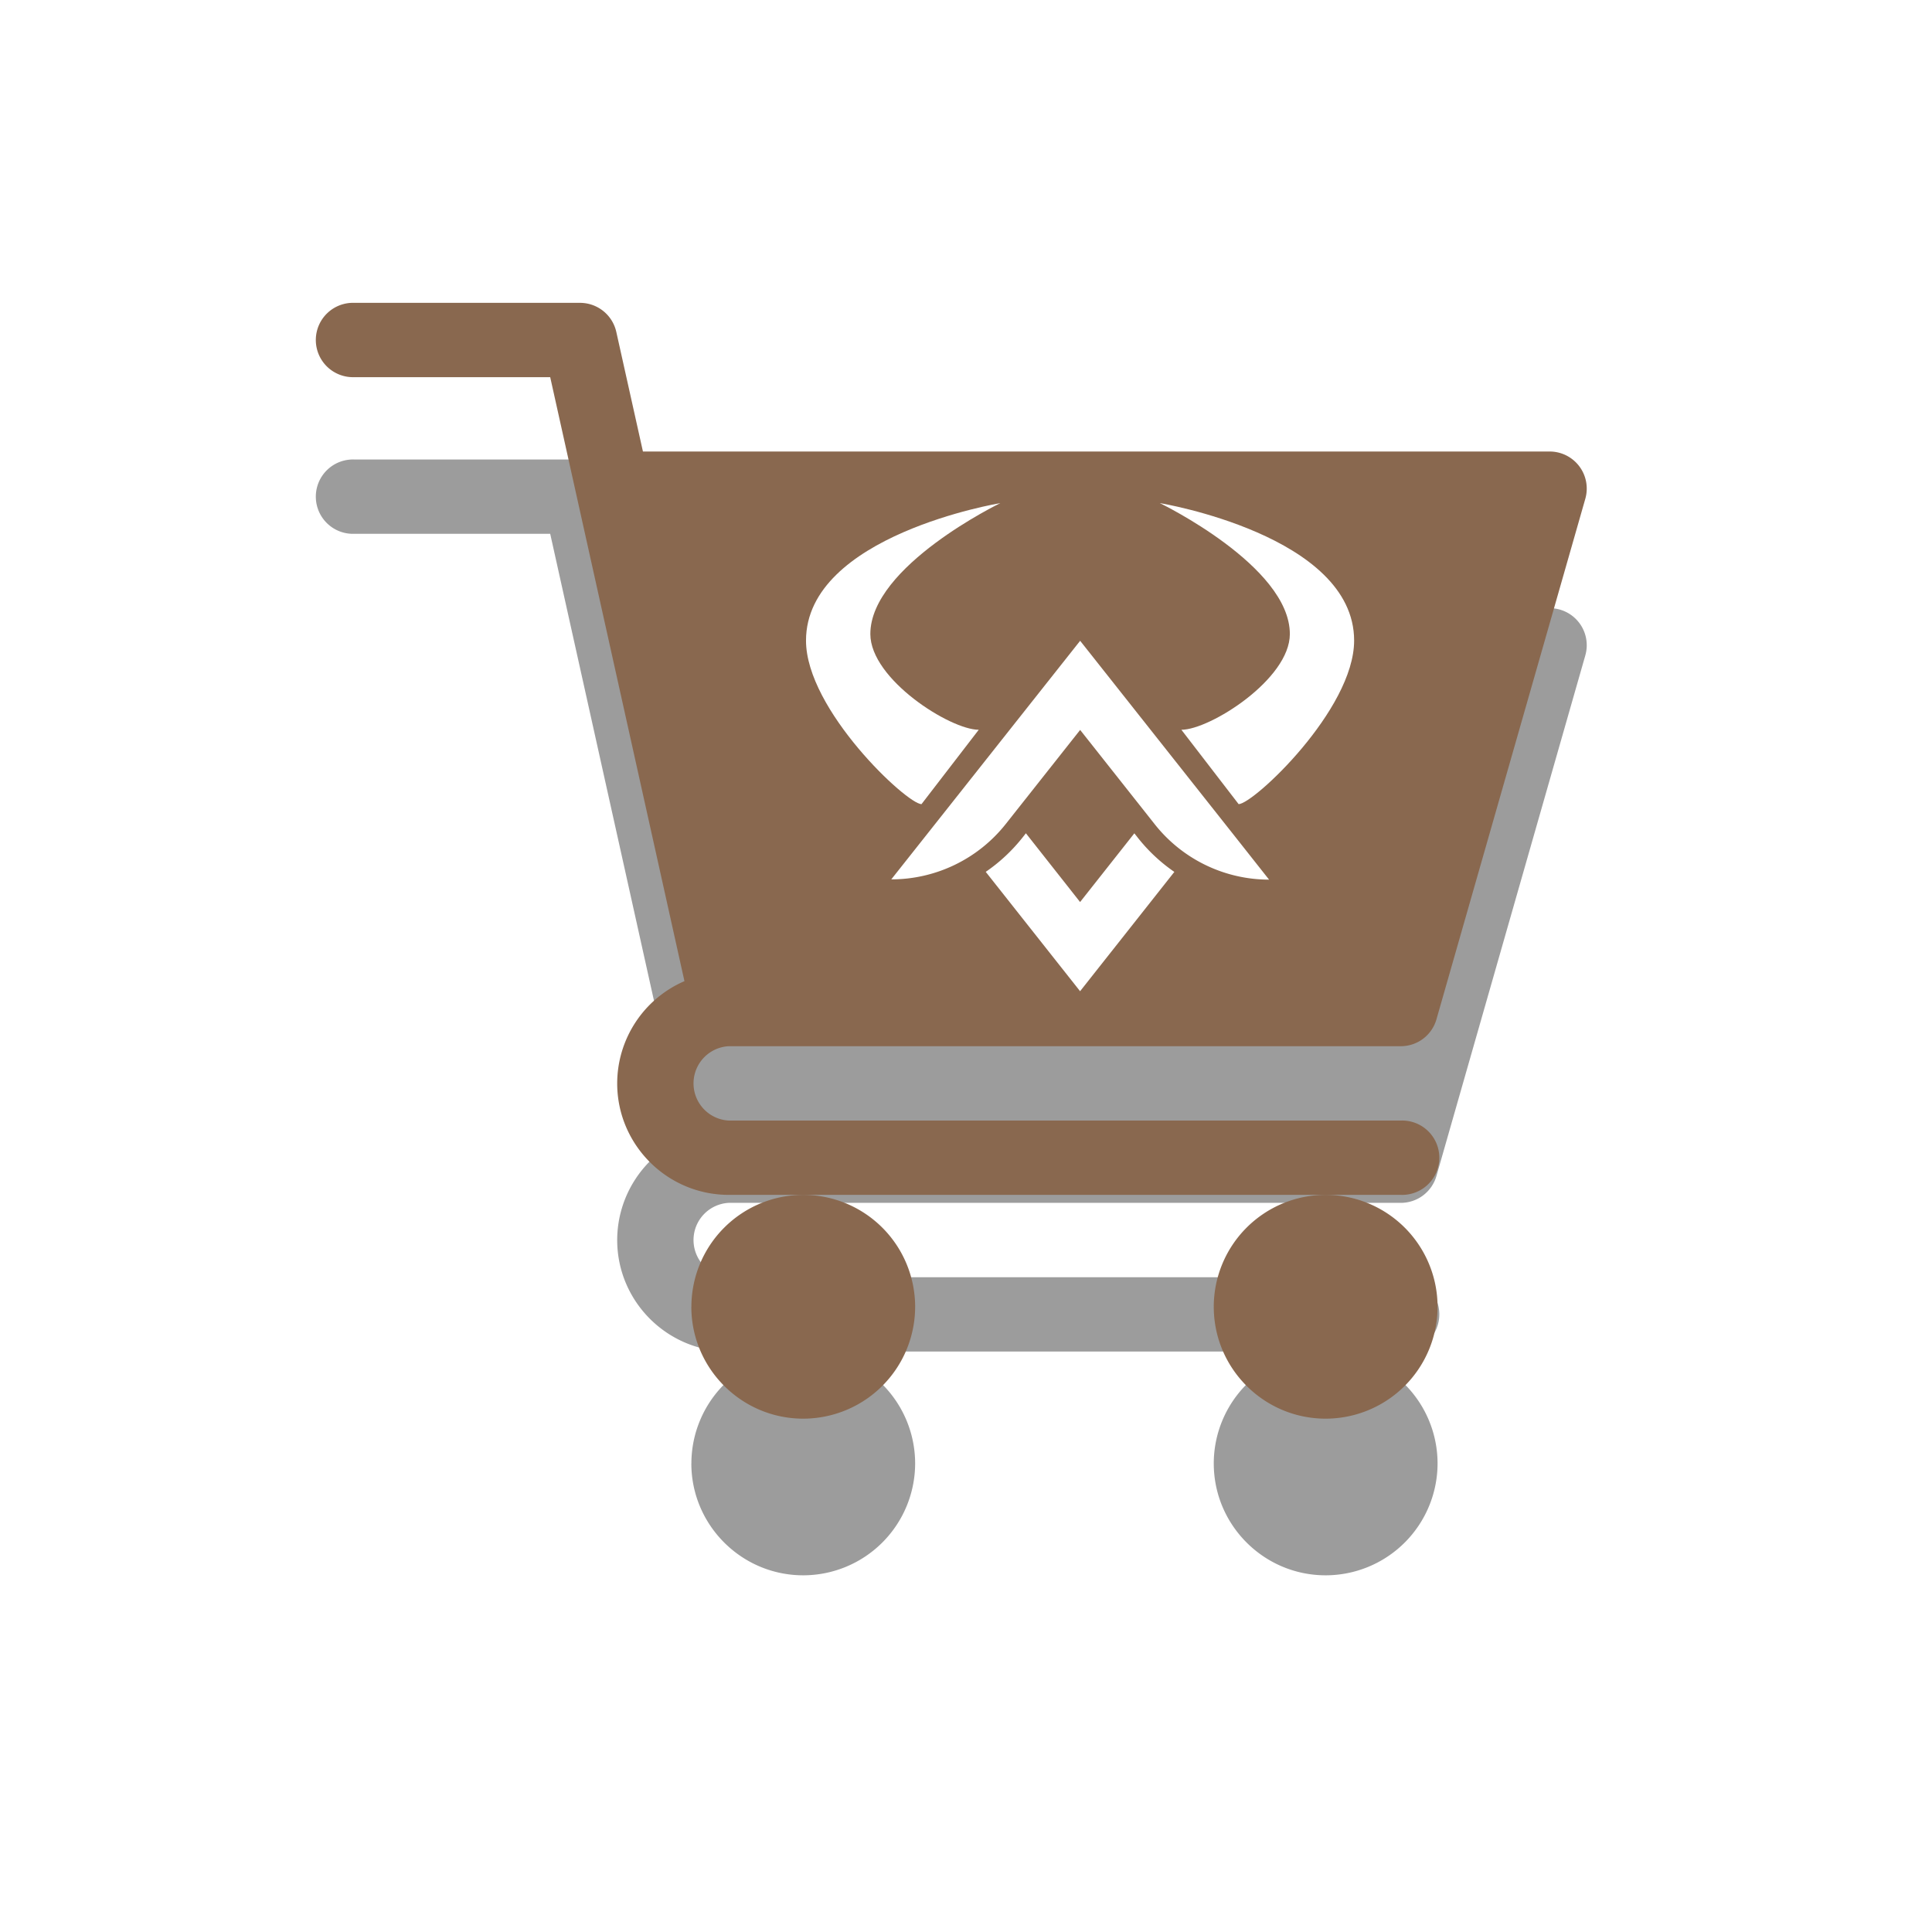 <svg xmlns="http://www.w3.org/2000/svg" width="37" height="37" viewBox="0 0 37 37"><defs><mask id="mjjeb" width="2" height="2" x="-1" y="-1"><path fill="#fff" d="M6.07 5.8h24.32v17.08H6.07z"/><path d="M13.957 20.036h12.869a.71.71 0 0 0 .684-.516l2.85-9.966a.71.71 0 0 0-.685-.907H12.313l-.51-2.29a.712.712 0 0 0-.695-.557H6.787a.712.712 0 1 0 0 1.423h3.75l2.571 11.567a2.137 2.137 0 0 0-1.288 1.958c0 1.177.959 2.135 2.137 2.135h12.869a.712.712 0 1 0 0-1.423H13.957a.713.713 0 0 1 0-1.424z"/></mask><filter id="mjjea" width="56.32" height="52.08" x="-9.93" y="-10.2" filterUnits="userSpaceOnUse"><feOffset dy="3" in="SourceGraphic" result="FeOffset1031Out"/><feGaussianBlur in="FeOffset1031Out" result="FeGaussianBlur1032Out" stdDeviation="2.4 2.4"/></filter><mask id="mjjed" width="2" height="2" x="-1" y="-1"><path fill="#fff" d="M13.24 22.88h4.29v4.29h-4.29z"/><path d="M13.24 25.026c0 1.182.962 2.143 2.143 2.143a2.145 2.145 0 0 0 2.143-2.143 2.145 2.145 0 0 0-2.143-2.143 2.145 2.145 0 0 0-2.142 2.143z"/></mask><filter id="mjjec" width="36.29" height="39.29" x="-2.76" y="6.88" filterUnits="userSpaceOnUse"><feOffset dy="3" in="SourceGraphic" result="FeOffset1047Out"/><feGaussianBlur in="FeOffset1047Out" result="FeGaussianBlur1048Out" stdDeviation="2.4 2.4"/></filter><mask id="mjjef" width="2" height="2" x="-1" y="-1"><path fill="#fff" d="M23.25 22.88h4.28v4.29h-4.28z"/><path d="M23.245 25.026c0 1.182.961 2.143 2.143 2.143a2.145 2.145 0 0 0 2.143-2.143 2.145 2.145 0 0 0-2.143-2.143 2.145 2.145 0 0 0-2.143 2.143z"/></mask><filter id="mjjee" width="36.28" height="39.29" x="7.25" y="6.88" filterUnits="userSpaceOnUse"><feOffset dy="3" in="SourceGraphic" result="FeOffset1063Out"/><feGaussianBlur in="FeOffset1063Out" result="FeGaussianBlur1064Out" stdDeviation="2.4 2.4"/></filter></defs><g><g><g/><g><g><g filter="url(#mjjea)"><path fill="none" d="M13.957 20.036h12.869a.71.71 0 0 0 .684-.516l2.85-9.966a.71.71 0 0 0-.685-.907H12.313l-.51-2.29a.712.712 0 0 0-.695-.557H6.787a.712.712 0 1 0 0 1.423h3.75l2.571 11.567a2.137 2.137 0 0 0-1.288 1.958c0 1.177.959 2.135 2.137 2.135h12.869a.712.712 0 1 0 0-1.423H13.957a.713.713 0 0 1 0-1.424z" mask="url(&quot;#mjjeb&quot;)"/><path fill-opacity=".39" d="M13.957 20.036h12.869a.71.71 0 0 0 .684-.516l2.85-9.966a.71.71 0 0 0-.685-.907H12.313l-.51-2.29a.712.712 0 0 0-.695-.557H6.787a.712.712 0 1 0 0 1.423h3.75l2.571 11.567a2.137 2.137 0 0 0-1.288 1.958c0 1.177.959 2.135 2.137 2.135h12.869a.712.712 0 1 0 0-1.423H13.957a.713.713 0 0 1 0-1.424z"/></g><path fill="#89684f" d="M13.957 20.036h12.869a.71.71 0 0 0 .684-.516l2.85-9.966a.71.71 0 0 0-.685-.907H12.313l-.51-2.29a.712.712 0 0 0-.695-.557H6.787a.712.712 0 1 0 0 1.423h3.75l2.571 11.567a2.137 2.137 0 0 0-1.288 1.958c0 1.177.959 2.135 2.137 2.135h12.869a.712.712 0 1 0 0-1.423H13.957a.713.713 0 0 1 0-1.424z"/></g><g><g filter="url(#mjjec)"><path fill="none" d="M13.24 25.026c0 1.182.962 2.143 2.143 2.143a2.145 2.145 0 0 0 2.143-2.143 2.145 2.145 0 0 0-2.143-2.143 2.145 2.145 0 0 0-2.142 2.143z" mask="url(&quot;#mjjed&quot;)"/><path fill-opacity=".39" d="M13.24 25.026c0 1.182.962 2.143 2.143 2.143a2.145 2.145 0 0 0 2.143-2.143 2.145 2.145 0 0 0-2.143-2.143 2.145 2.145 0 0 0-2.142 2.143z"/></g><path fill="#89684f" d="M13.24 25.026c0 1.182.962 2.143 2.143 2.143a2.145 2.145 0 0 0 2.143-2.143 2.145 2.145 0 0 0-2.143-2.143 2.145 2.145 0 0 0-2.142 2.143z"/></g><g><g filter="url(#mjjee)"><path fill="none" d="M23.245 25.026c0 1.182.961 2.143 2.143 2.143a2.145 2.145 0 0 0 2.143-2.143 2.145 2.145 0 0 0-2.143-2.143 2.145 2.145 0 0 0-2.143 2.143z" mask="url(&quot;#mjjef&quot;)"/><path fill-opacity=".39" d="M23.245 25.026c0 1.182.961 2.143 2.143 2.143a2.145 2.145 0 0 0 2.143-2.143 2.145 2.145 0 0 0-2.143-2.143 2.145 2.145 0 0 0-2.143 2.143z"/></g><path fill="#89684f" d="M23.245 25.026c0 1.182.961 2.143 2.143 2.143a2.145 2.145 0 0 0 2.143-2.143 2.145 2.145 0 0 0-2.143-2.143 2.145 2.145 0 0 0-2.143 2.143z"/></g></g><g><path fill="#fff" d="M21.791 16.044l-.067-.085-1.039 1.316-1.038-1.317-.063.08a3.228 3.228 0 0 1-.706.659l1.807 2.286 1.805-2.285a3.207 3.207 0 0 1-.699-.654z"/></g><g><path fill="#fff" d="M20.686 12.272l-2.94 3.714-.677.855c.855 0 1.662-.391 2.192-1.06l1.425-1.802 1.429 1.807a2.794 2.794 0 0 0 2.187 1.06h.002l-.676-.856z"/></g><g><path fill="#fff" d="M18.744 13.976c-.547 0-2.076-.968-2.076-1.834 0-1.303 2.49-2.507 2.49-2.507s-3.722.615-3.722 2.633c0 1.324 1.932 3.132 2.212 3.132z"/></g><g><path fill="#fff" d="M22.212 9.635s2.49 1.204 2.49 2.507c0 .866-1.53 1.834-2.077 1.834l1.096 1.424c.281 0 2.212-1.808 2.212-3.132 0-2.018-3.721-2.633-3.721-2.633z"/></g></g></g></svg>